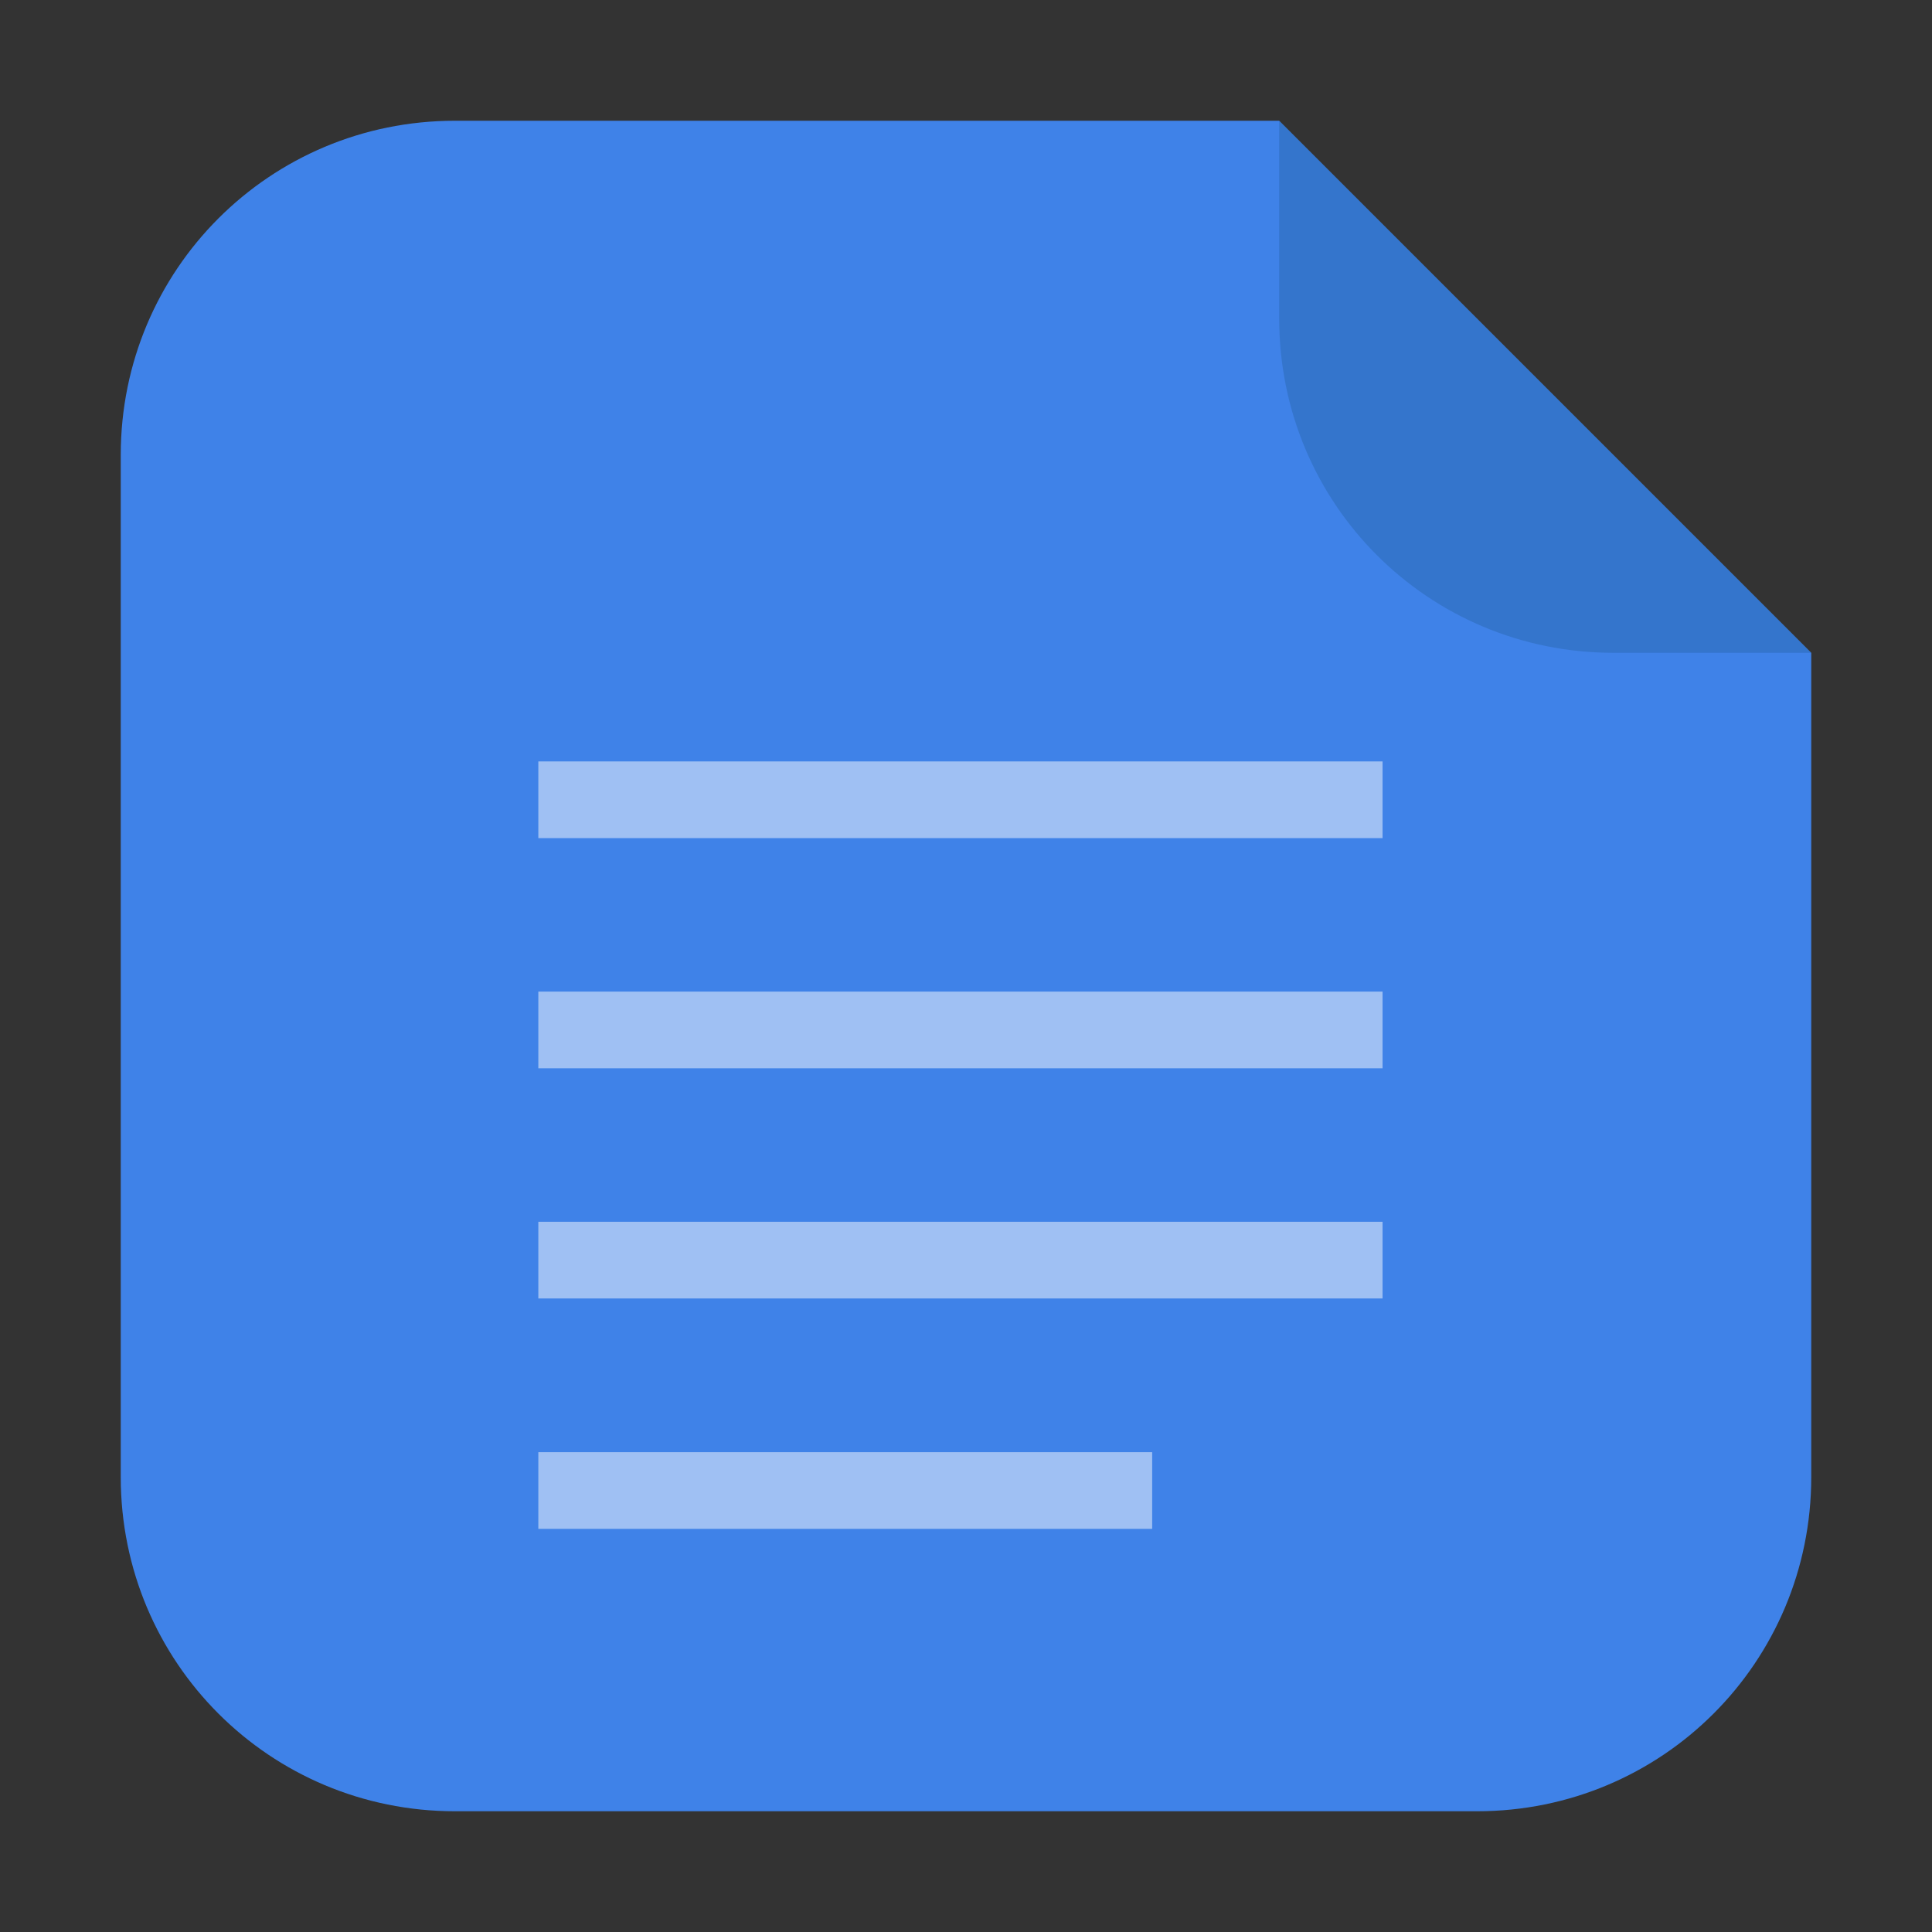 <?xml version="1.0" encoding="UTF-8"?>
<svg xmlns="http://www.w3.org/2000/svg" xmlns:xlink="http://www.w3.org/1999/xlink" width="36pt" height="36pt" viewBox="0 0 36 36" version="1.1">
<rect x="0" y="0" width="36" height="36" fill="#333333" stroke="none"/>
<g id="surface1">
<path style=" stroke:none;fill-rule:evenodd;fill:rgb(24.706%,50.98%,90.98%);fill-opacity:1;" d="M 23.836 2.25 L 8.477 2.25 C 5.027 2.25 2.25 5.027 2.25 8.477 L 2.25 27.523 C 2.25 30.973 5.027 33.75 8.477 33.75 L 27.523 33.75 C 30.973 33.75 33.75 30.973 33.75 27.523 L 33.75 12.164 Z M 23.836 2.25 "/>
<path style=" stroke:none;fill-rule:evenodd;fill:rgb(12.549%,34.902%,58.824%);fill-opacity:0.325;" d="M 33.75 12.164 L 23.836 2.25 L 23.836 5.938 C 23.836 9.387 26.613 12.164 30.062 12.164 Z M 33.75 12.164 "/>
<path style=" stroke:none;fill-rule:nonzero;fill:rgb(100%,100%,100%);fill-opacity:0.498;" d="M 10.031 14.188 L 10.031 15.617 L 25.762 15.617 L 25.762 14.188 Z M 10.031 18.477 L 10.031 19.906 L 25.762 19.906 L 25.762 18.477 Z M 10.031 22.766 L 10.031 24.195 L 25.762 24.195 L 25.762 22.766 Z M 10.031 27.059 L 10.031 28.488 L 21.469 28.488 L 21.469 27.059 Z M 10.031 27.059 "/>
</g>
</svg>

